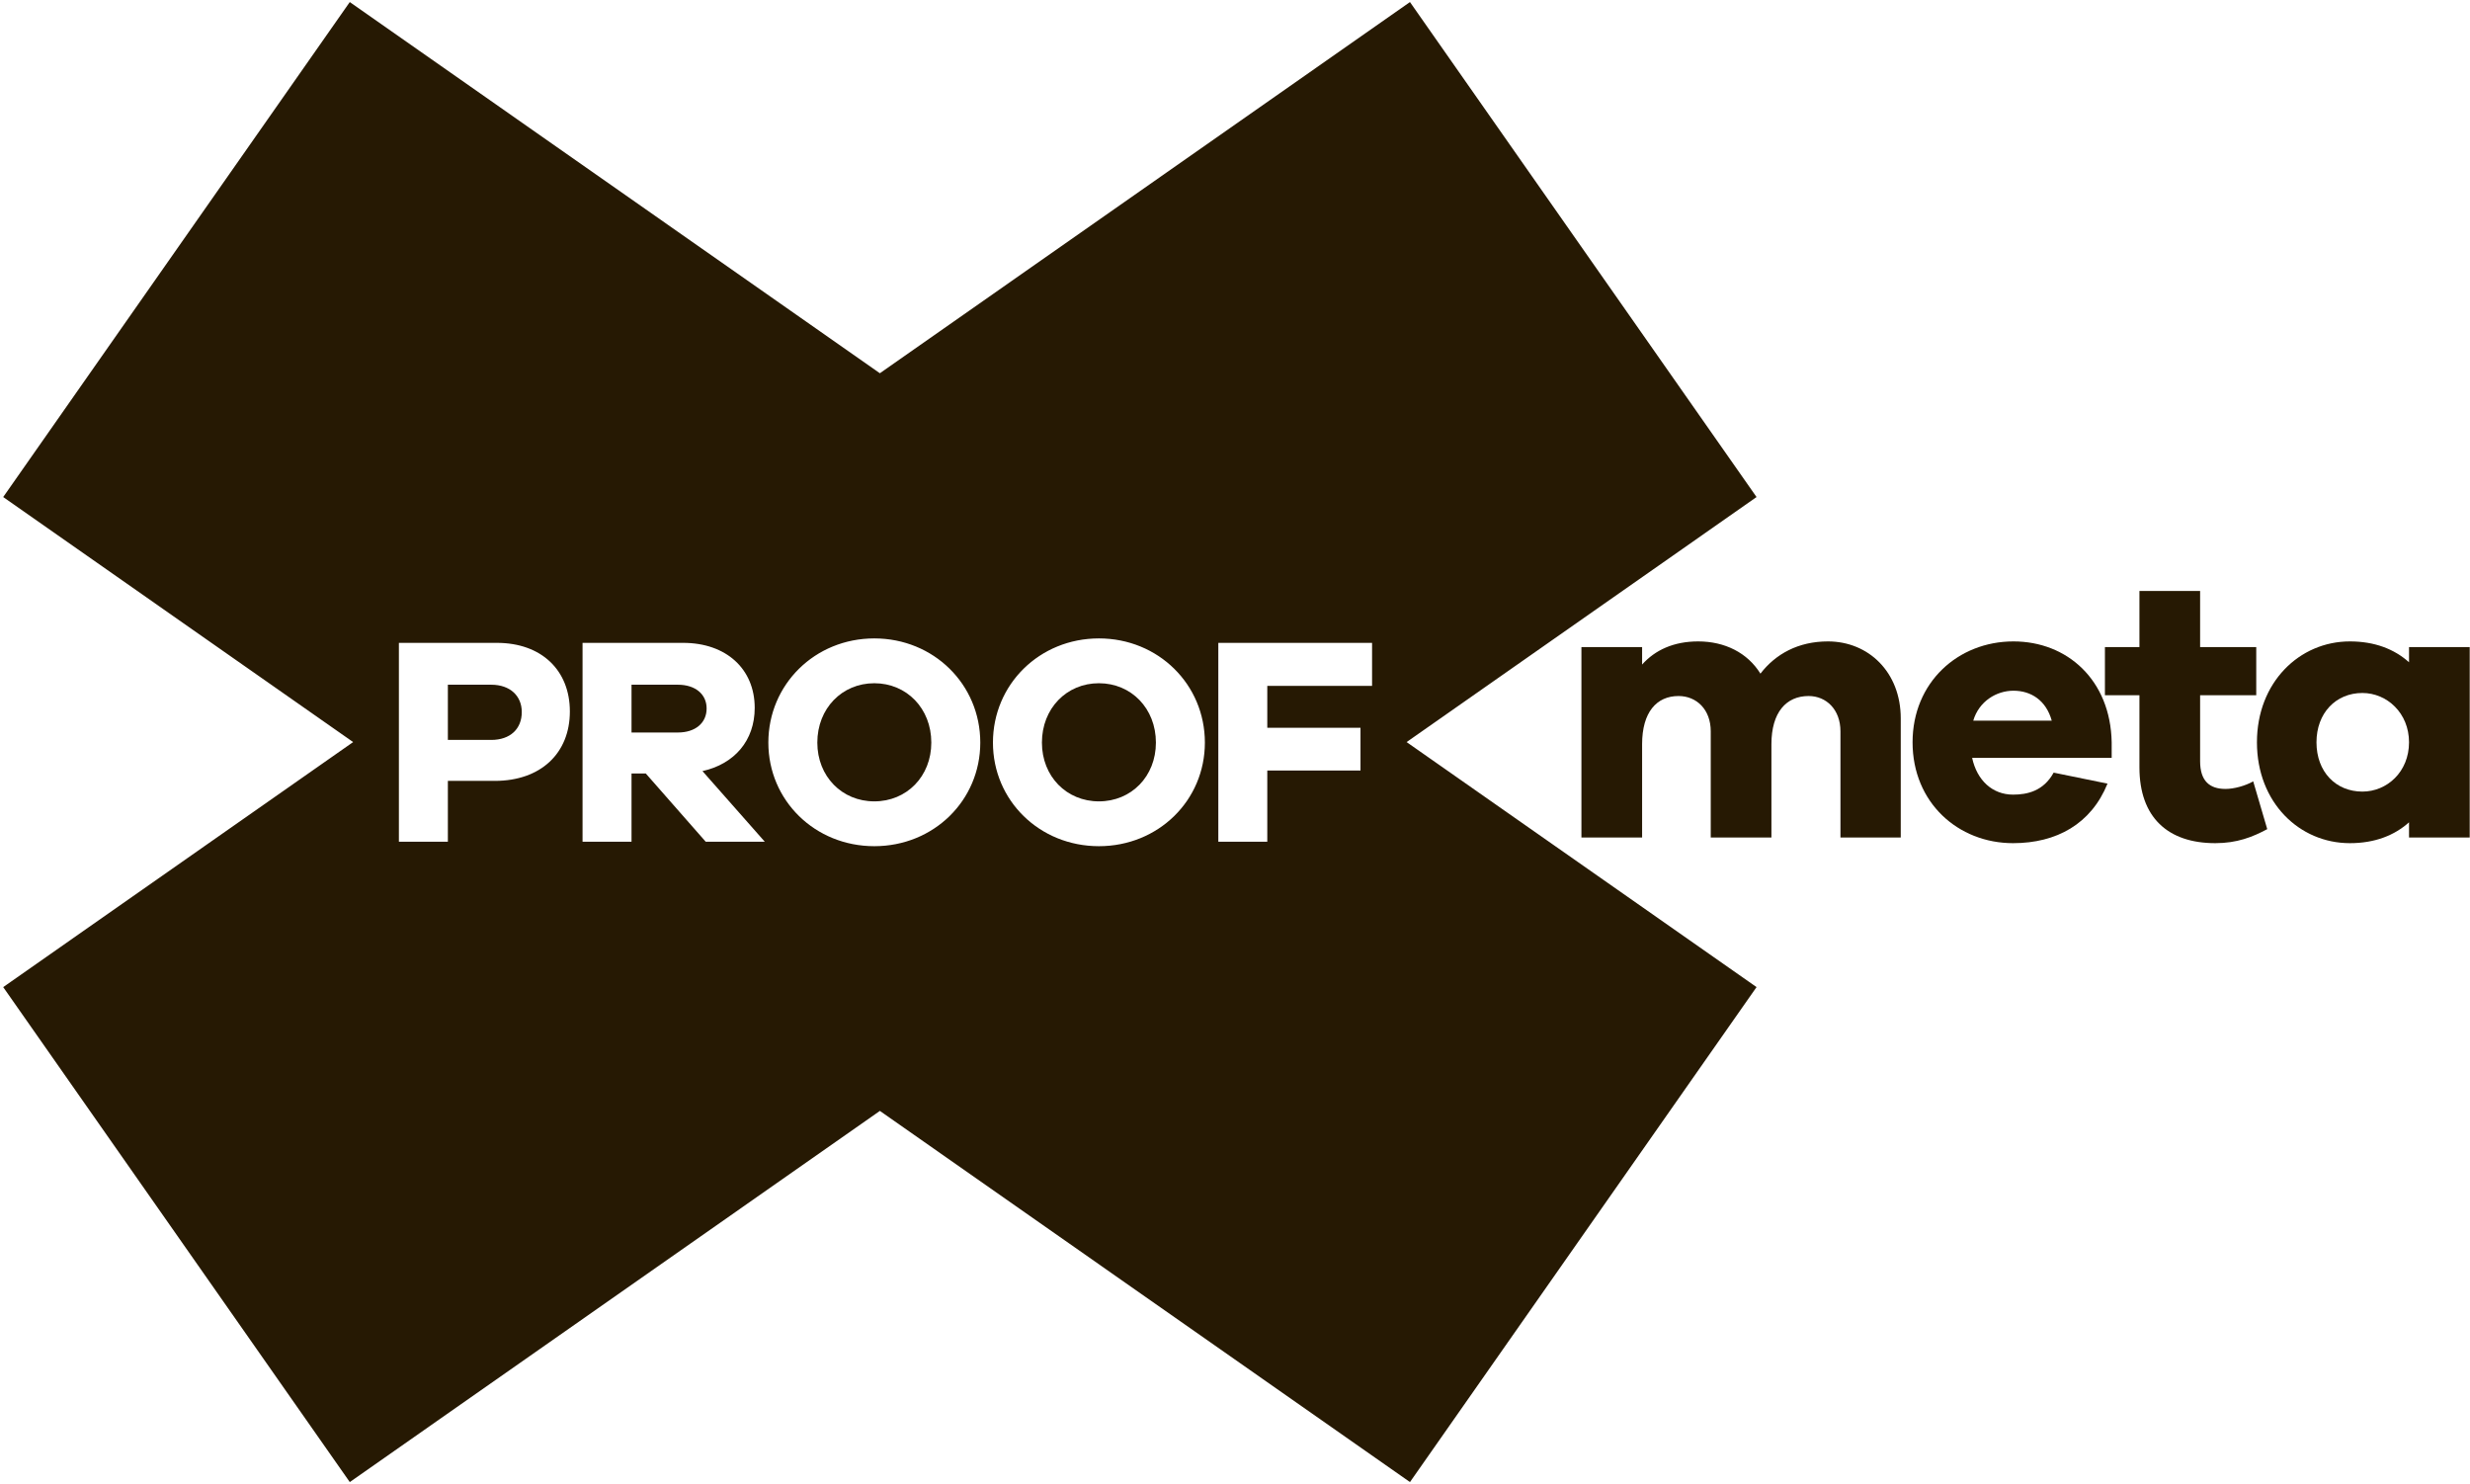<svg width="466" height="280" viewBox="0 0 466 280" fill="none" xmlns="http://www.w3.org/2000/svg">
<path d="M84.497 129.179V139.595H92.673C96.257 139.595 98.441 137.523 98.441 134.331C98.441 131.307 96.257 129.179 92.673 129.179H84.497Z" fill="#261903"/>
<path d="M119.146 138.195V129.179H127.882C131.186 129.179 133.314 130.971 133.314 133.659C133.314 136.403 131.186 138.195 127.882 138.195H119.146Z" fill="#261903"/>
<path d="M164.952 151.187C158.848 151.187 154.2 146.483 154.2 140.099C154.2 133.659 158.848 128.899 164.952 128.899C171.056 128.899 175.704 133.659 175.704 140.099C175.704 146.483 171.056 151.187 164.952 151.187Z" fill="#261903"/>
<path d="M207.325 151.187C201.221 151.187 196.573 146.483 196.573 140.099C196.573 133.659 201.221 128.899 207.325 128.899C213.429 128.899 218.077 133.659 218.077 140.099C218.077 146.483 213.429 151.187 207.325 151.187Z" fill="#261903"/>
<path fill-rule="evenodd" clip-rule="evenodd" d="M331.397 186.227L266.009 279.611L166 209.584L65.992 279.611L0.604 186.228L66.624 140L0.604 93.772L65.991 0.389L166 70.416L266.009 0.389L331.397 93.772L265.377 140L331.397 186.227ZM75.257 121.283V158.803H84.497V147.323H93.345C102.025 147.323 107.513 142.115 107.513 134.219C107.513 126.491 102.193 121.283 93.737 121.283H75.257ZM132.53 145.475L144.29 158.803H133.146L121.834 145.923H119.146V158.803H109.906V121.283H128.89C137.01 121.283 142.386 126.211 142.386 133.547C142.386 139.707 138.578 144.131 132.53 145.475ZM164.952 120.443C153.752 120.443 144.96 129.123 144.96 140.099C144.96 151.019 153.752 159.643 164.952 159.643C176.152 159.643 184.944 151.019 184.944 140.099C184.944 129.123 176.152 120.443 164.952 120.443ZM187.333 140.099C187.333 129.123 196.125 120.443 207.325 120.443C218.525 120.443 227.317 129.123 227.317 140.099C227.317 151.019 218.525 159.643 207.325 159.643C196.125 159.643 187.333 151.019 187.333 140.099ZM239.092 129.403H258.86V121.283H229.852V158.803H239.092V145.363H256.676V137.299H239.092V129.403Z" fill="#261903"/>
<path d="M425.099 147.411C423.597 148.269 421.45 148.842 419.876 148.842C416.871 148.842 415.082 147.339 415.082 143.618V131.169H425.672V122.082H415.082V111.492H403.634V122.082H397.123V131.169H403.634V144.763C403.634 154.208 409 159.073 417.944 159.073C422.023 159.073 424.956 157.928 427.747 156.426L425.099 147.411Z" fill="#261903"/>
<path d="M332.13 127.09C334.992 123.37 339.285 121.009 344.865 121.009C352.521 121.009 358.603 126.804 358.603 135.533V158H347.227V137.966C347.227 133.888 344.579 131.312 341.216 131.312C336.995 131.312 334.204 134.388 334.204 140.399V158H322.756V137.966C322.756 133.888 320.109 131.312 316.675 131.312C312.525 131.312 309.806 134.388 309.806 140.399V158H298.358V122.082H309.806V125.373C312.239 122.654 315.745 121.009 320.395 121.009C325.404 121.009 329.697 123.155 332.13 127.09Z" fill="#261903"/>
<path fill-rule="evenodd" clip-rule="evenodd" d="M379.866 121.009C390.026 121.009 398.182 128.307 398.397 140.041V142.975H372.067C372.997 147.268 375.93 149.915 379.794 149.915C382.441 149.915 385.518 149.271 387.45 145.765L397.61 147.84C394.533 155.424 388.022 159.073 379.794 159.073C369.419 159.073 360.833 151.417 360.833 140.041C360.833 128.736 369.419 121.009 379.866 121.009ZM387.092 135.963C386.019 132.099 383.157 130.31 379.866 130.31C376.646 130.31 373.355 132.314 372.281 135.963H387.092Z" fill="#261903"/>
<path fill-rule="evenodd" clip-rule="evenodd" d="M454.496 122.082H465.944V158H454.496V155.138C451.705 157.642 447.985 159.073 443.334 159.073C433.818 159.073 425.804 151.417 425.804 140.041C425.804 128.736 433.818 121.009 443.334 121.009C447.985 121.009 451.705 122.44 454.496 124.944V122.082ZM437.037 140.041C437.037 145.622 440.687 149.342 445.695 149.342C450.346 149.342 454.496 145.622 454.496 140.041C454.496 134.532 450.346 130.739 445.695 130.739C440.687 130.739 437.037 134.532 437.037 140.041Z" fill="#261903"/>
</svg>
